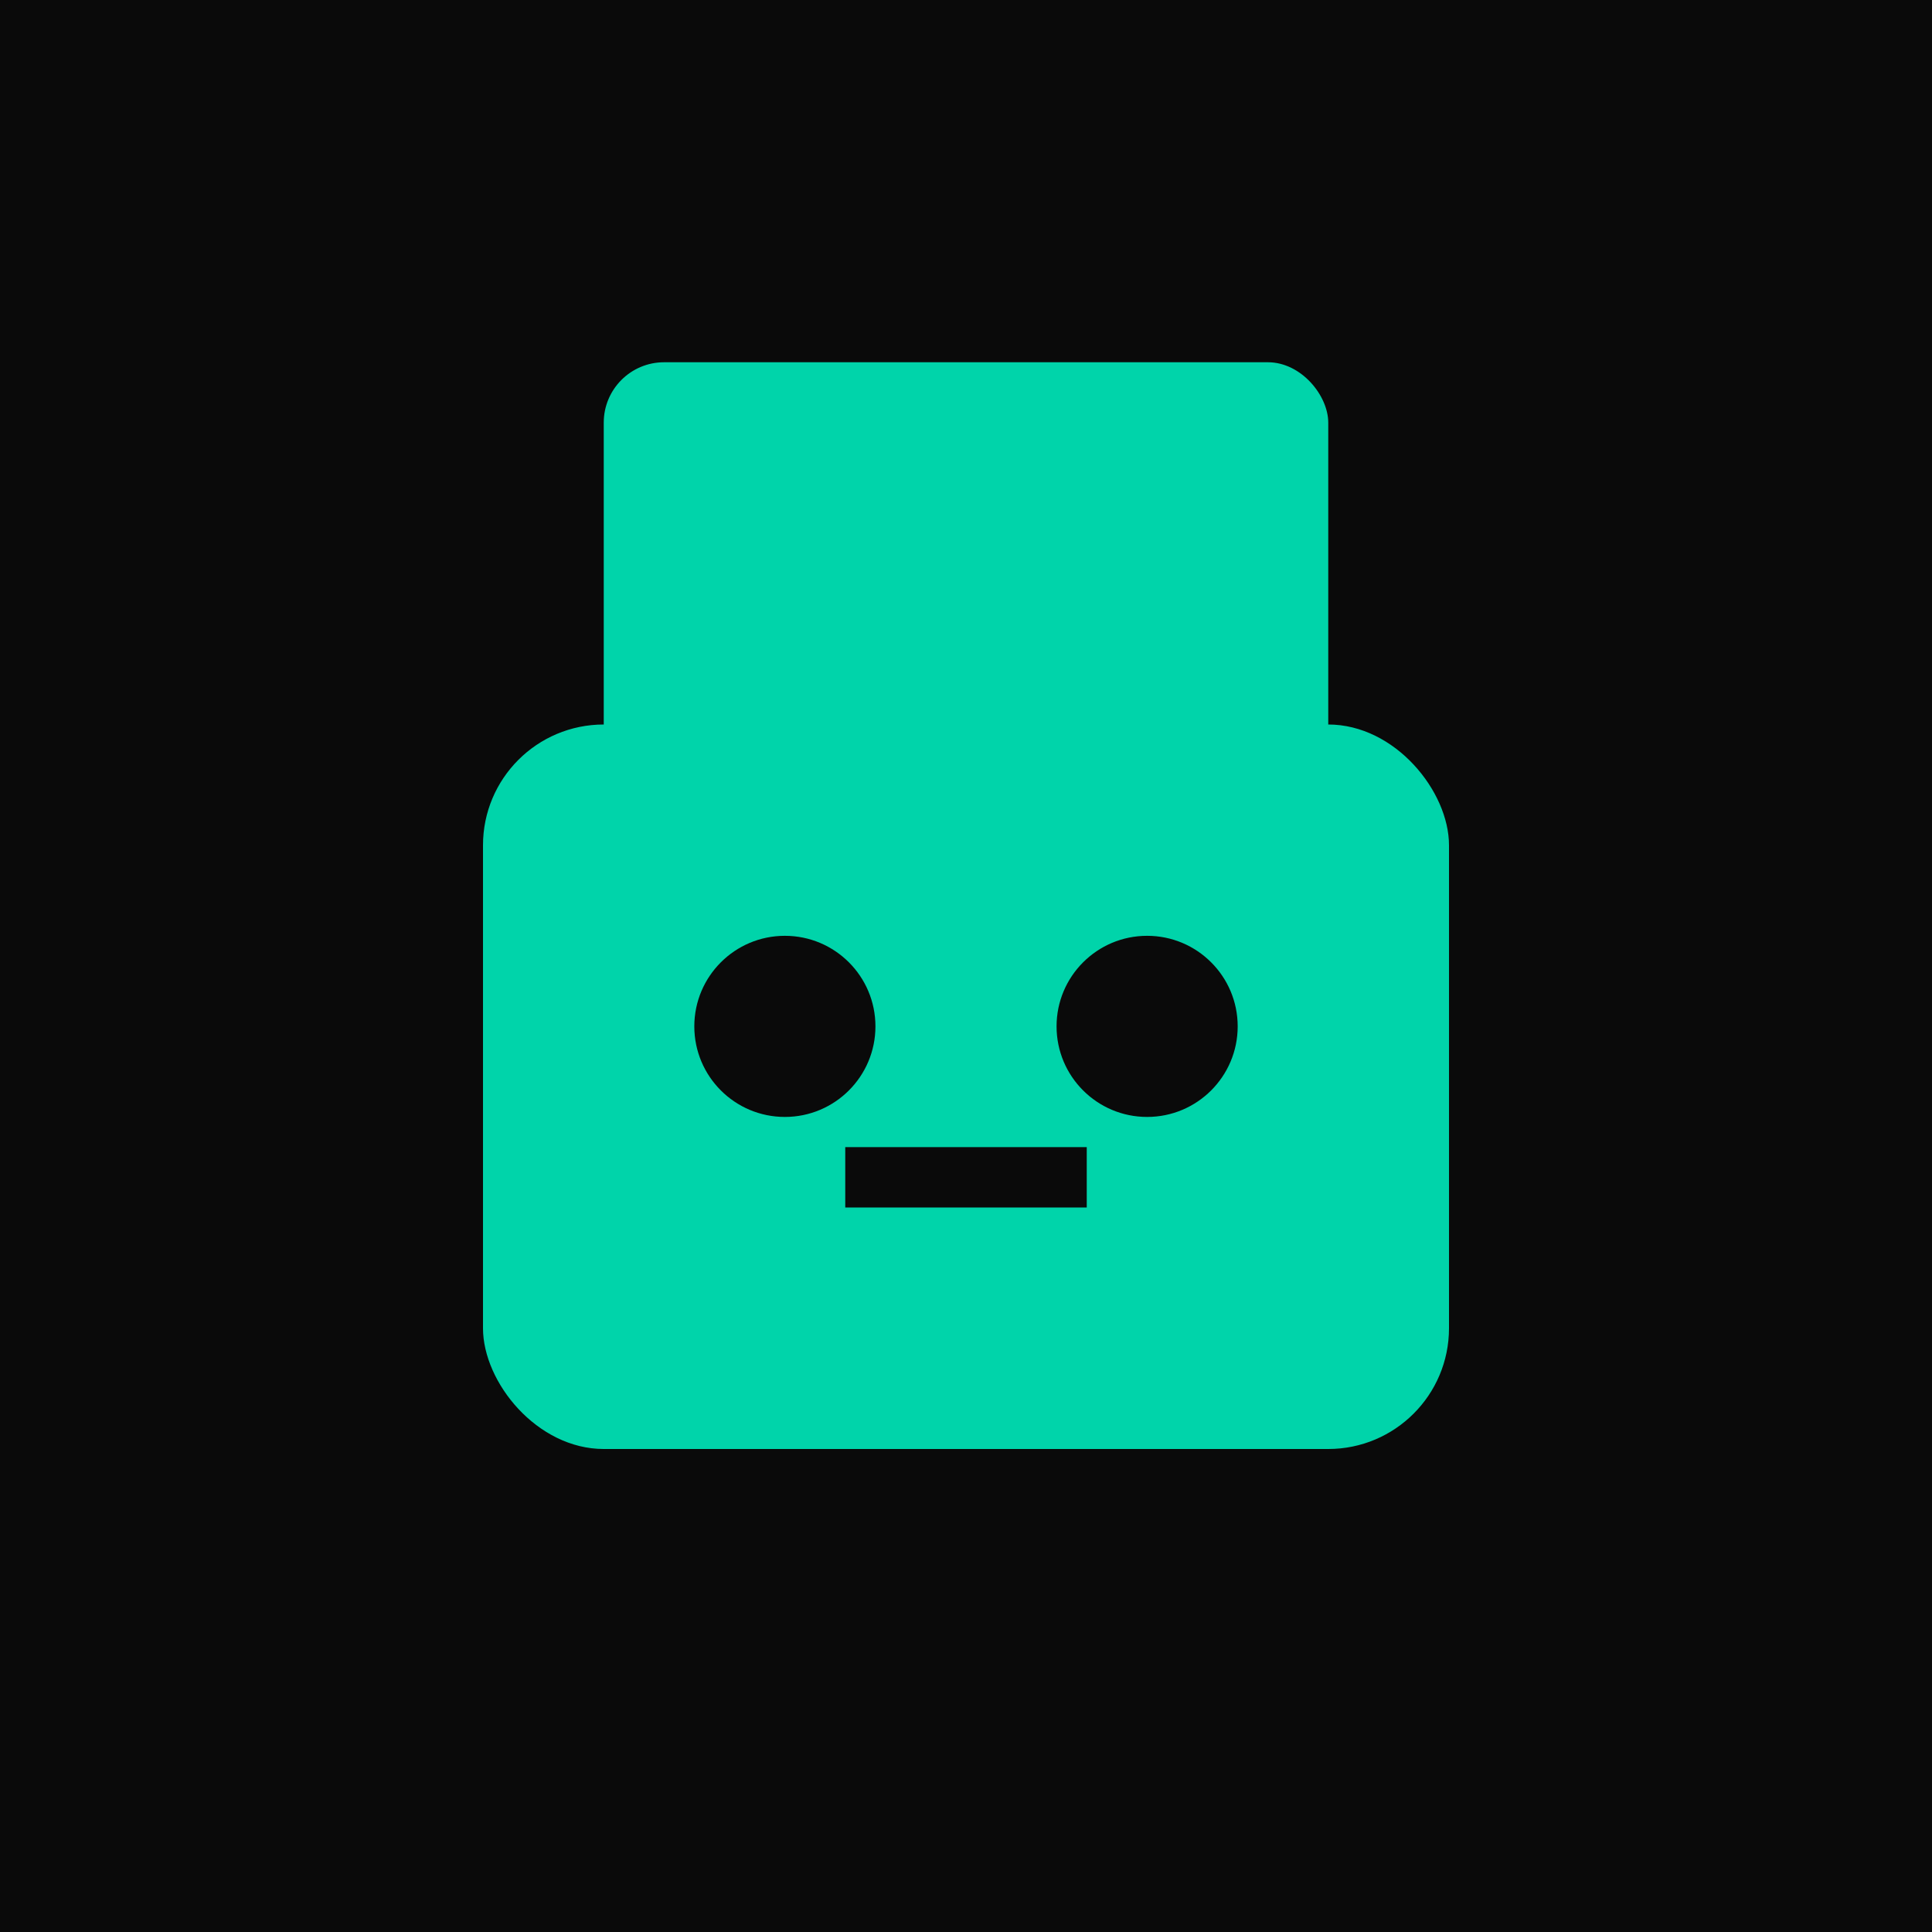<svg xmlns="http://www.w3.org/2000/svg" viewBox="0 0 32 32" width="32" height="32">
<rect width="32" height="32" fill="#0a0a0a"/>
<rect x="8" y="12" width="16" height="12" rx="2" fill="#00d4aa"/>
<rect x="10" y="6" width="12" height="8" rx="1" fill="#00d4aa"/>
<circle cx="13" cy="17" r="1.5" fill="#0a0a0a"/>
<circle cx="19" cy="17" r="1.5" fill="#0a0a0a"/>
<rect x="14" y="19" width="4" height="1" fill="#0a0a0a"/>
</svg>
